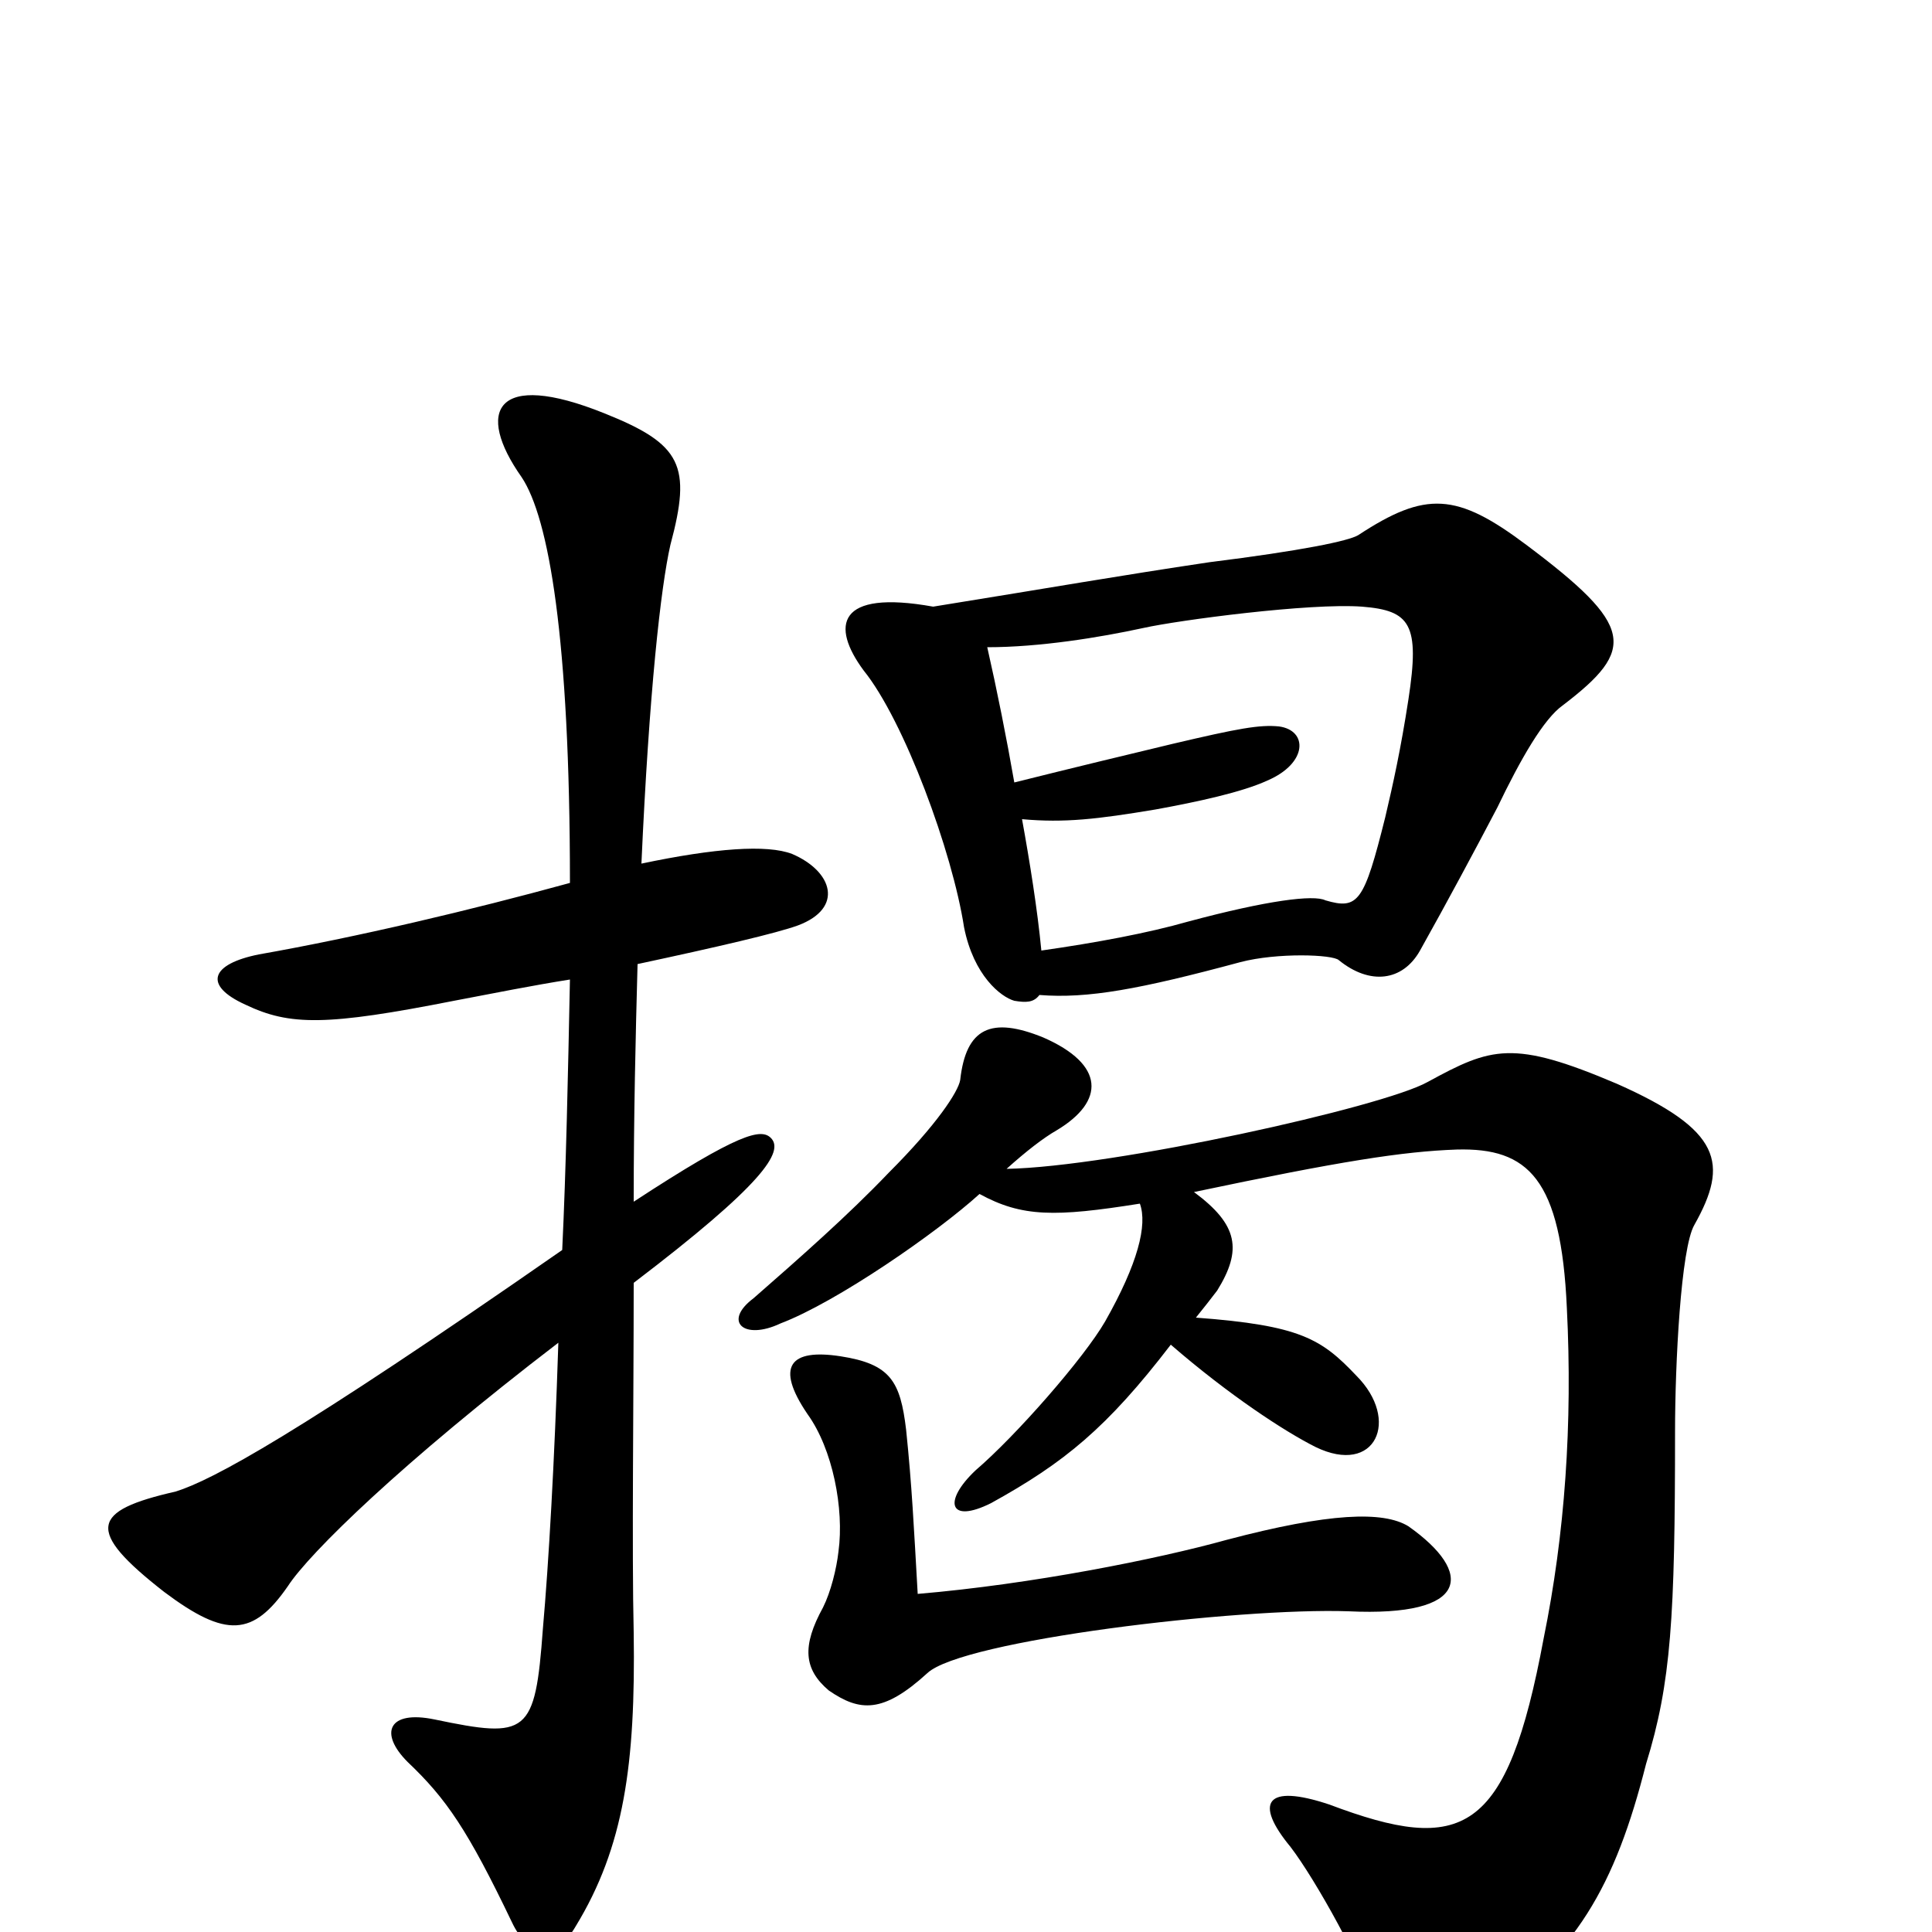 <svg xmlns="http://www.w3.org/2000/svg" viewBox="0 -1000 1000 1000">
	<path fill="#000000" d="M809 -635C847 -664 846 -676 790 -718C754 -745 738 -746 703 -723C698 -720 674 -715 626 -709C579 -702 545 -696 483 -686C433 -695 430 -676 447 -653C468 -627 493 -559 499 -520C504 -495 518 -484 525 -482C531 -481 535 -481 538 -485C563 -483 590 -488 642 -502C661 -507 690 -506 693 -503C709 -490 726 -492 735 -508C749 -533 764 -561 775 -582C787 -607 799 -628 809 -635ZM413 -521C437 -530 431 -549 410 -558C397 -563 370 -561 332 -553C336 -642 342 -696 347 -718C358 -759 353 -770 313 -786C256 -809 246 -787 270 -753C284 -732 295 -670 295 -543C244 -529 185 -515 134 -506C109 -501 105 -490 127 -480C150 -469 169 -469 235 -482C256 -486 276 -490 295 -493C294 -444 293 -395 291 -353C153 -257 110 -234 91 -228C47 -218 44 -208 85 -176C117 -152 131 -153 149 -179C160 -196 208 -243 289 -305C287 -243 284 -191 281 -157C277 -102 273 -100 225 -110C201 -115 196 -103 211 -88C231 -69 242 -53 265 -5C273 12 287 16 298 -3C323 -44 329 -87 328 -155C327 -197 328 -275 328 -336C395 -387 406 -404 399 -411C394 -416 383 -414 328 -378C328 -423 329 -464 330 -501C372 -510 402 -517 413 -521ZM729 -210C716 -218 688 -217 635 -203C599 -193 534 -180 475 -175C473 -210 472 -231 469 -260C466 -285 461 -294 435 -298C409 -302 401 -293 418 -268C431 -250 437 -219 434 -197C433 -188 430 -176 426 -168C415 -148 416 -136 429 -125C445 -114 457 -113 480 -134C498 -151 641 -168 698 -166C761 -163 763 -186 729 -210ZM877 -366C895 -398 891 -415 837 -439C783 -462 772 -458 739 -440C716 -427 576 -396 521 -395C531 -404 540 -411 547 -415C572 -430 572 -449 540 -463C513 -474 500 -468 497 -441C496 -435 485 -418 460 -393C439 -371 414 -349 390 -328C374 -316 385 -306 404 -315C433 -326 485 -362 507 -382C529 -370 546 -370 590 -377C594 -366 589 -346 572 -316C561 -297 526 -257 505 -239C488 -223 491 -211 513 -222C551 -243 573 -261 606 -304C636 -278 665 -259 681 -251C712 -236 725 -265 702 -288C684 -307 673 -314 619 -318C623 -323 627 -328 630 -332C643 -353 641 -366 618 -383C694 -399 726 -404 754 -405C791 -406 808 -390 811 -323C814 -263 810 -206 799 -152C780 -50 757 -40 688 -66C655 -77 649 -67 668 -44C681 -27 706 18 712 39C718 62 737 66 764 47C816 12 836 -24 852 -87C865 -129 867 -163 867 -259C867 -294 870 -354 877 -366ZM729 -638C725 -612 721 -594 717 -577C706 -533 703 -529 686 -534C680 -537 656 -534 615 -523C594 -517 567 -512 539 -508C537 -529 533 -554 529 -576C551 -574 568 -576 598 -581C620 -585 643 -590 656 -596C677 -605 677 -622 662 -624C652 -625 641 -623 607 -615C582 -609 557 -603 525 -595C521 -618 516 -643 511 -665C538 -665 569 -670 592 -675C610 -679 678 -688 705 -686C730 -684 735 -677 729 -638Z"/>
</svg>